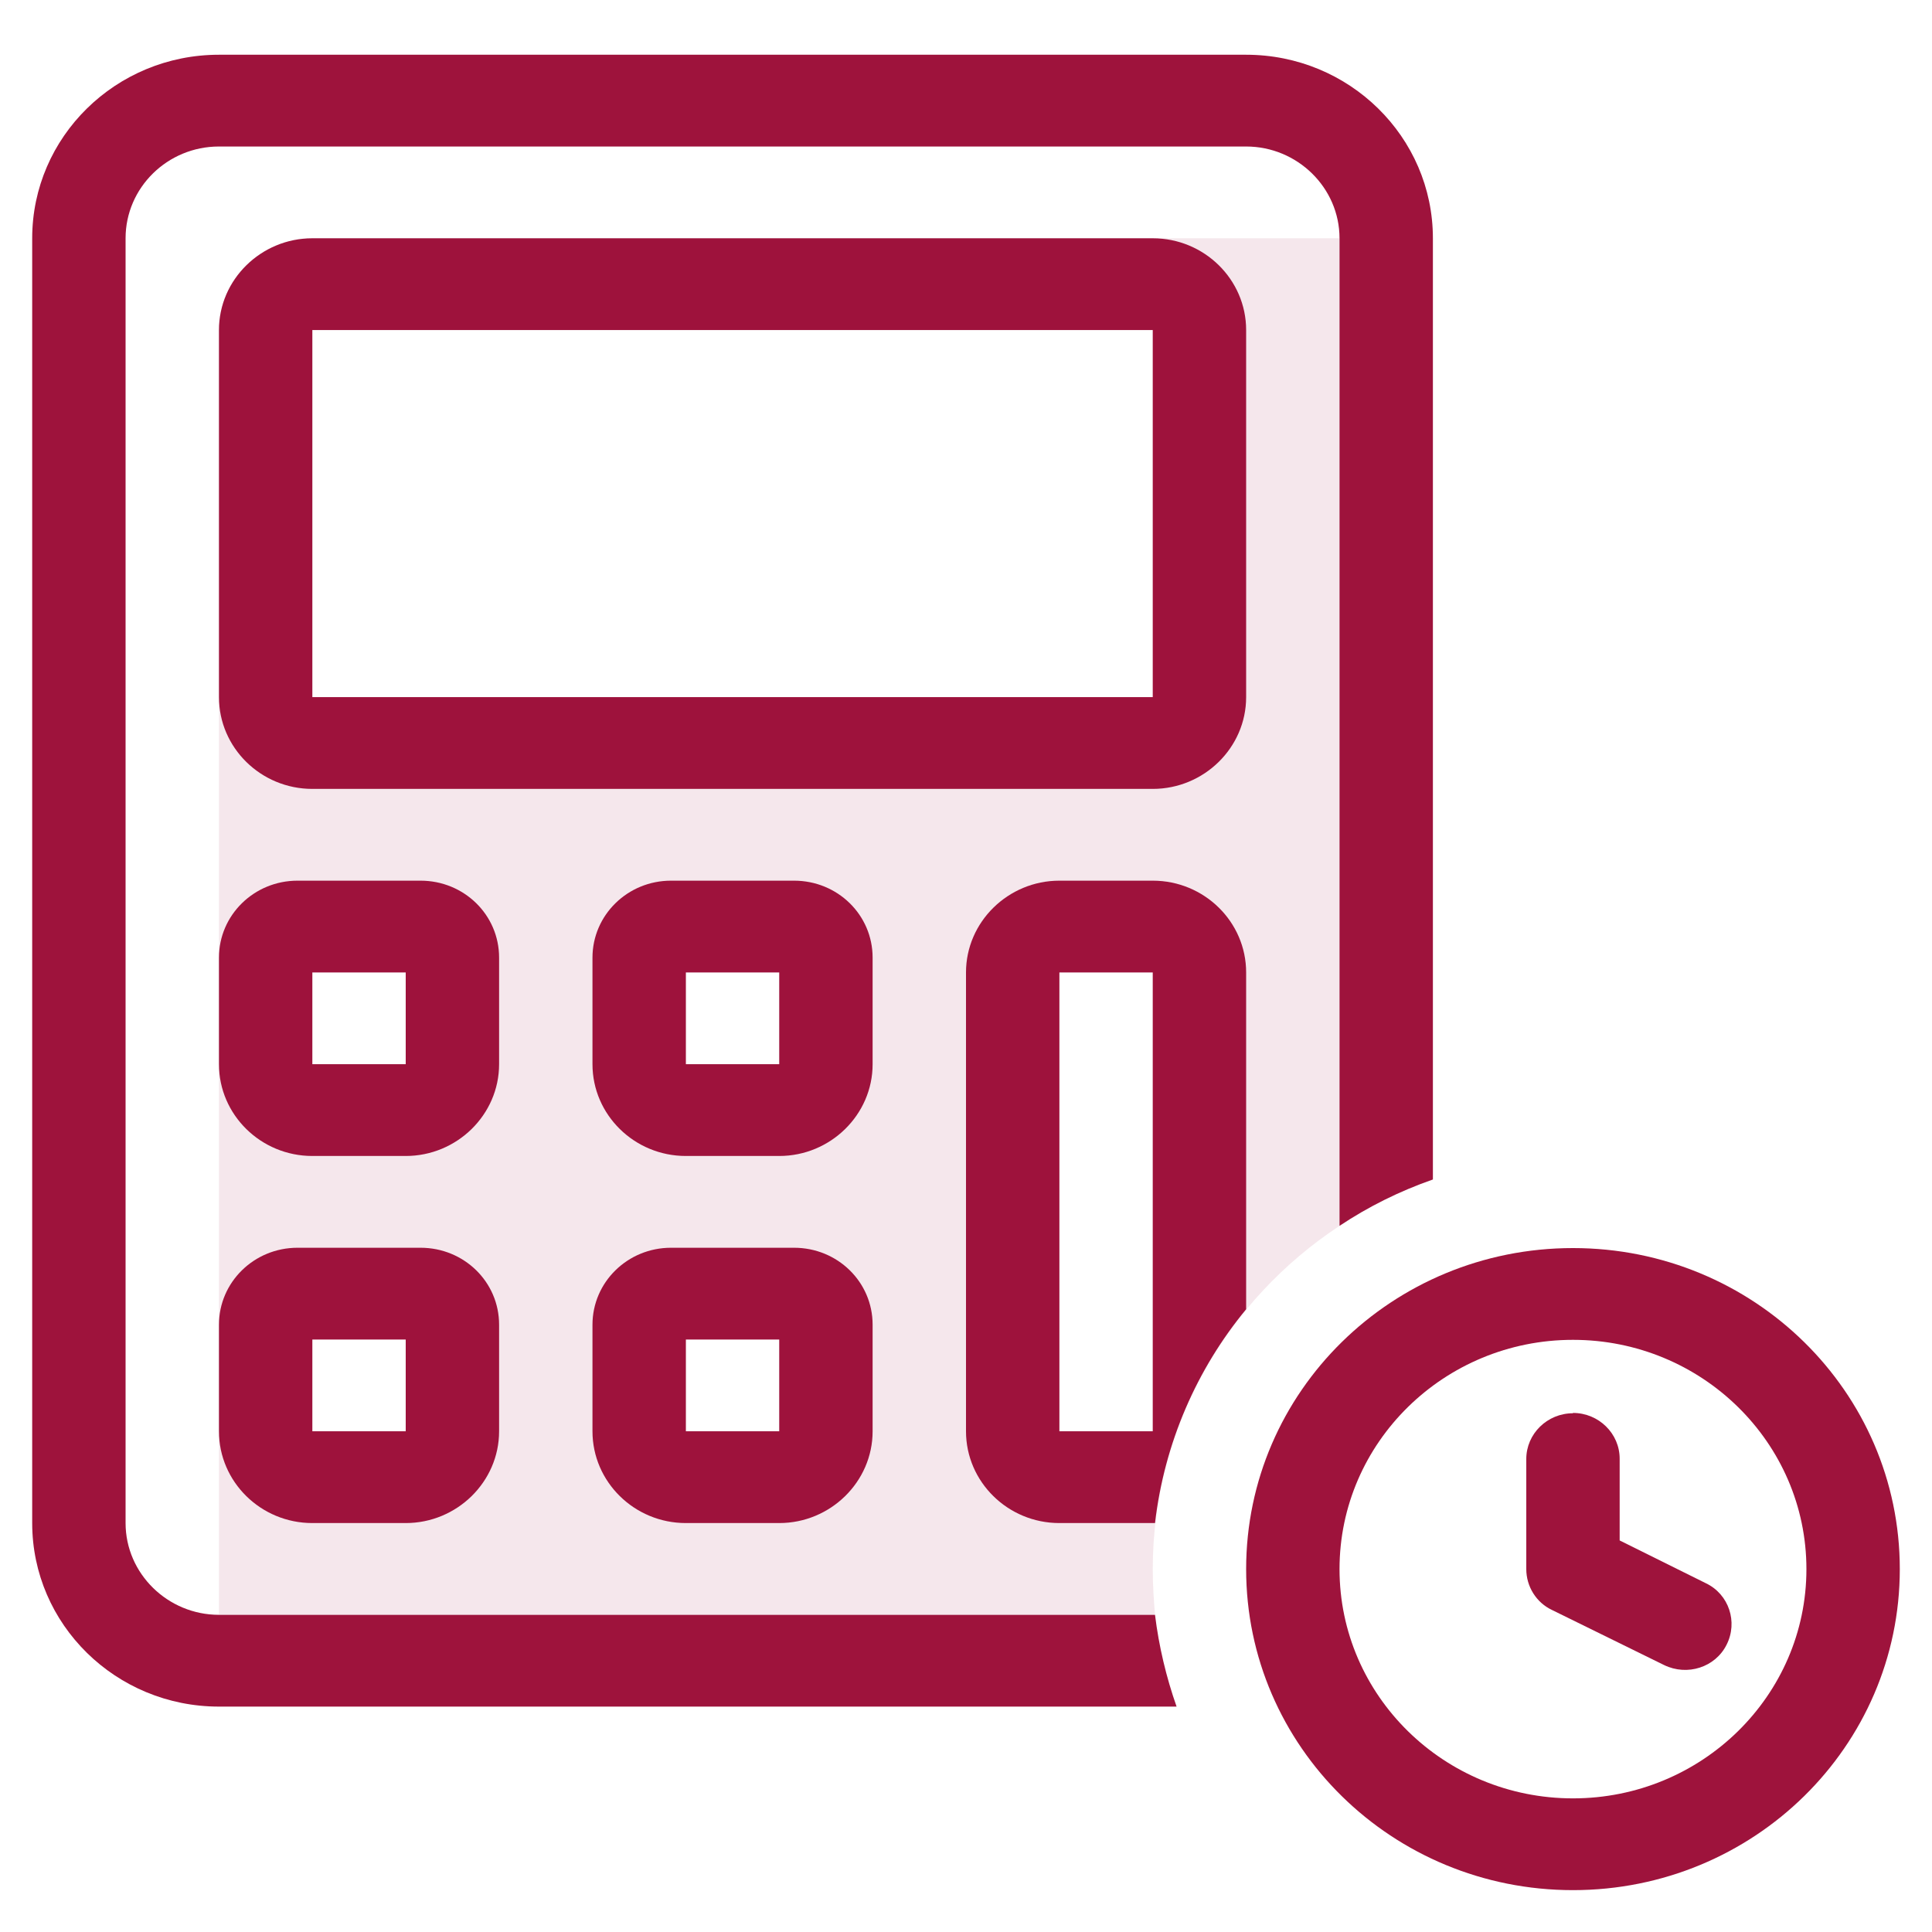 <?xml version="1.0"?>
<svg width="60" height="60" xmlns="http://www.w3.org/2000/svg" xmlns:svg="http://www.w3.org/2000/svg">
 <!-- Created with SVG-edit - https://github.com/SVG-Edit/svgedit-->
 <defs>undefined</defs>
 <g class="layer">
  <title>Layer 1</title>
  <g clip-path="url(#clip0_34_4482)" id="svg_1">
   <path clip-rule="evenodd" d="m35.8,10.25l-26.1,0l0,11.4l26.1,0l0,-11.4zm-26.1,-2.85c-1.59,0 -2.9,1.28 -2.9,2.85l0,11.4c0,1.57 1.3,2.85 2.9,2.85l26.1,0c1.59,0 2.9,-1.28 2.9,-2.85l0,-11.4c0,-1.57 -1.3,-2.85 -2.9,-2.85l-26.1,0z" fill="#9e133c" fill-rule="evenodd" id="svg_2"/>
   <path clip-rule="evenodd" d="m9.7,30.2l0,2.85l2.9,0l0,-2.85l-2.9,0zm-0.46,-2.85c-1.35,0 -2.44,1.07 -2.44,2.39l0,3.31c0,1.57 1.3,2.85 2.9,2.85l2.9,0c1.59,0 2.9,-1.28 2.9,-2.85l0,-3.31c0,-1.33 -1.09,-2.39 -2.44,-2.39l-3.83,0l0.01,0z" fill="#9e133c" fill-rule="evenodd" id="svg_3"/>
   <path clip-rule="evenodd" d="m9.7,41.6l0,2.85l2.9,0l0,-2.85l-2.9,0zm-0.46,-2.85c-1.35,0 -2.44,1.07 -2.44,2.39l0,3.31c0,1.57 1.3,2.85 2.9,2.85l2.9,0c1.59,0 2.9,-1.28 2.9,-2.85l0,-3.31c0,-1.33 -1.09,-2.39 -2.44,-2.39l-3.83,0l0.01,0z" fill="#9e133c" fill-rule="evenodd" id="svg_4"/>
   <path clip-rule="evenodd" d="m21.3,30.2l0,2.85l2.9,0l0,-2.85l-2.9,0zm-0.46,-2.85c-1.35,0 -2.44,1.07 -2.44,2.39l0,3.31c0,1.57 1.3,2.85 2.9,2.85l2.9,0c1.59,0 2.9,-1.28 2.9,-2.85l0,-3.31c0,-1.33 -1.09,-2.39 -2.44,-2.39l-3.83,0l0.01,0z" fill="#9e133c" fill-rule="evenodd" id="svg_5"/>
   <path clip-rule="evenodd" d="m21.3,41.6l0,2.85l2.9,0l0,-2.85l-2.9,0zm-0.46,-2.85c-1.35,0 -2.44,1.07 -2.44,2.39l0,3.31c0,1.57 1.3,2.85 2.9,2.85l2.9,0c1.59,0 2.9,-1.28 2.9,-2.85l0,-3.31c0,-1.33 -1.09,-2.39 -2.44,-2.39l-3.83,0l0.01,0z" fill="#9e133c" fill-rule="evenodd" id="svg_6"/>
   <path clip-rule="evenodd" d="m6.8,4.55l31.9,0c1.59,0 2.9,1.28 2.9,2.85l0,30.67c0.9,-0.6 1.87,-1.08 2.9,-1.44l0,-29.23c0,-3.15 -2.6,-5.7 -5.8,-5.7l-31.9,0c-3.2,0 -5.8,2.55 -5.8,5.7l0,39.9c0,3.15 2.6,5.7 5.8,5.7l29.74,0c-0.32,-0.91 -0.55,-1.87 -0.67,-2.85l-29.07,0c-1.59,0 -2.9,-1.28 -2.9,-2.85l0,-39.9c0,-1.57 1.3,-2.85 2.9,-2.85z" fill="#9e133c" fill-rule="evenodd" id="svg_7"/>
   <path clip-rule="evenodd" d="m32.9,44.45l0,-14.25l2.9,0l0,14.25l-2.9,0zm5.8,-3.79l0,-10.46c0,-1.57 -1.3,-2.85 -2.9,-2.85l-2.9,0c-1.59,0 -2.9,1.28 -2.9,2.85l0,14.25c0,1.57 1.3,2.85 2.9,2.85l2.9,0c0.03,0 0.06,0 0.07,0c0.29,-2.49 1.3,-4.79 2.83,-6.64z" fill="#9e133c" fill-rule="evenodd" id="svg_8"/>
   <path clip-rule="evenodd" d="m48.85,55.85c4,0 7.25,-3.19 7.25,-7.12c0,-3.93 -3.25,-7.12 -7.25,-7.12c-4,0 -7.25,3.19 -7.25,7.12c0,3.93 3.25,7.12 7.25,7.12zm0,2.85c5.61,0 10.15,-4.46 10.15,-9.97c0,-5.51 -4.54,-9.97 -10.15,-9.97c-5.61,0 -10.15,4.46 -10.15,9.97c0,5.51 4.54,9.97 10.15,9.97z" fill="#9e133c" fill-rule="evenodd" id="svg_9"/>
   <path clip-rule="evenodd" d="m48.85,43.88c0.8,0 1.45,0.64 1.45,1.42l0,2.54l2.68,1.33c0.71,0.34 1,1.2 0.64,1.91c-0.35,0.7 -1.22,0.98 -1.94,0.63l-3.48,-1.71c-0.49,-0.23 -0.8,-0.73 -0.8,-1.27l0,-3.42c0,-0.78 0.65,-1.42 1.45,-1.42l0,-0.01z" fill="#9e133c" fill-rule="evenodd" id="svg_10"/>
   <path clip-rule="evenodd" d="m9.7,7.4c-1.59,0 -2.9,1.28 -2.9,2.85l0,39.9l29.07,0c-0.04,-0.47 -0.07,-0.94 -0.07,-1.42c0,-4.45 2.31,-8.36 5.8,-10.66l0,-30.67l-31.9,0zm2.9,22.8l-2.9,0l0,2.85l2.9,0l0,-2.85zm8.7,0l2.9,0l0,2.85l-2.9,0l0,-2.85zm2.9,11.4l-2.9,0l0,2.85l2.9,0l0,-2.85zm-14.5,0l2.9,0l0,2.85l-2.9,0l0,-2.85zm26.1,-31.35l-26.1,0l0,11.4l26.1,0l0,-11.4zm-2.9,19.95l2.9,0l0,14.25l-2.9,0l0,-14.25z" fill="#9e133c" fill-rule="evenodd" id="svg_11" opacity="0.1"/>
  </g>
 </g>
</svg>